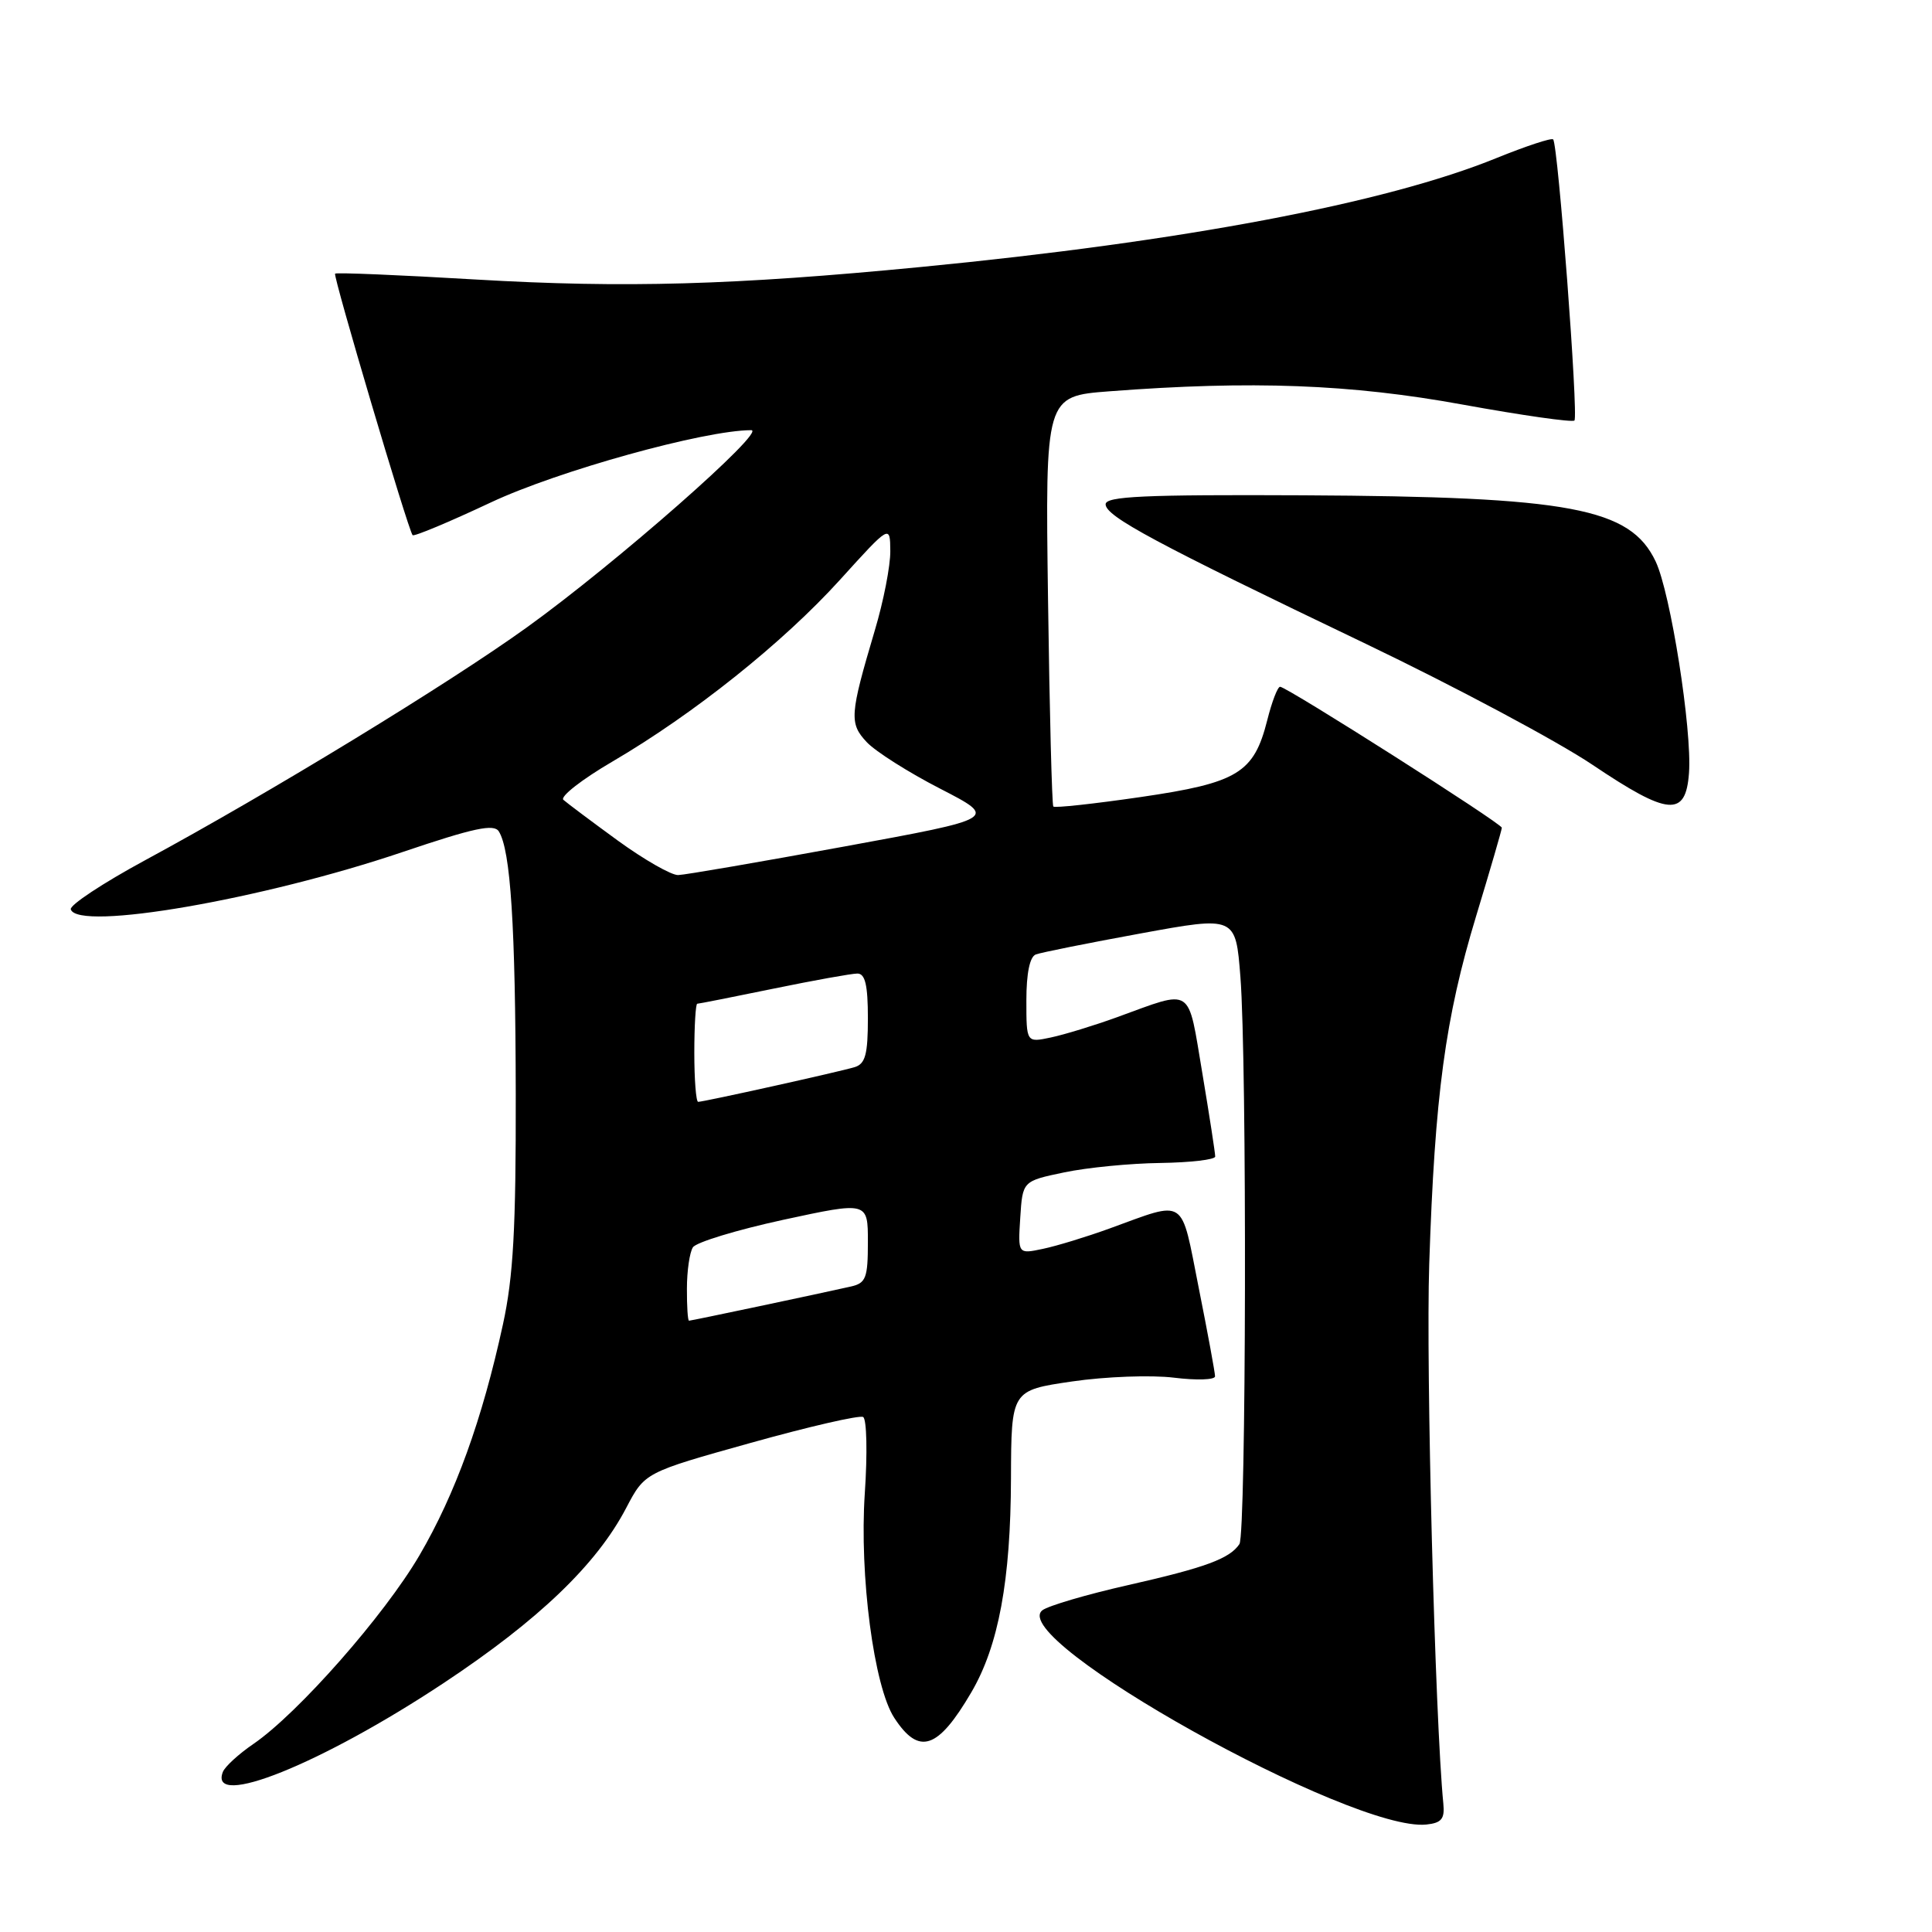 <?xml version="1.0" encoding="UTF-8" standalone="no"?>
<!DOCTYPE svg PUBLIC "-//W3C//DTD SVG 1.1//EN" "http://www.w3.org/Graphics/SVG/1.1/DTD/svg11.dtd" >
<svg xmlns="http://www.w3.org/2000/svg" xmlns:xlink="http://www.w3.org/1999/xlink" version="1.1" viewBox="0 0 256 256">
 <g >
 <path fill="currentColor"
d=" M 191.25 239.00 C 190.15 227.80 188.93 181.17 189.38 167.50 C 190.12 145.11 191.49 134.92 195.60 121.37 C 197.47 115.21 199.00 109.95 199.00 109.68 C 199.00 109.12 170.50 91.00 169.62 91.00 C 169.29 91.00 168.53 92.99 167.92 95.42 C 166.15 102.44 164.02 103.73 151.16 105.61 C 144.97 106.51 139.76 107.08 139.57 106.87 C 139.39 106.67 139.07 94.35 138.87 79.50 C 138.50 52.50 138.50 52.50 147.00 51.85 C 165.85 50.41 178.96 50.90 193.81 53.61 C 201.68 55.04 208.34 55.99 208.62 55.72 C 209.17 55.16 206.45 19.12 205.80 18.47 C 205.58 18.24 202.20 19.36 198.30 20.94 C 183.60 26.93 156.67 32.02 122.00 35.38 C 97.23 37.78 82.77 38.19 63.11 37.04 C 52.99 36.44 44.57 36.09 44.40 36.26 C 44.11 36.56 54.04 70.09 54.67 70.91 C 54.84 71.13 59.50 69.18 65.03 66.58 C 73.94 62.39 93.36 57.00 99.54 57.00 C 101.68 57.00 81.54 74.70 69.80 83.14 C 59.39 90.63 35.73 105.06 19.20 114.00 C 13.61 117.03 9.19 119.95 9.38 120.50 C 10.35 123.41 34.79 119.18 53.40 112.88 C 62.78 109.71 65.46 109.13 66.10 110.17 C 67.66 112.68 68.30 122.64 68.34 145.00 C 68.37 162.77 68.02 169.18 66.64 175.50 C 63.90 188.11 60.33 197.97 55.58 206.09 C 50.92 214.06 39.47 227.05 33.58 231.08 C 31.63 232.41 29.81 234.08 29.53 234.79 C 27.60 239.77 42.59 233.74 58.76 223.03 C 71.38 214.67 79.07 207.29 82.98 199.80 C 85.44 195.11 85.44 195.11 99.47 191.19 C 107.19 189.03 113.89 187.49 114.37 187.76 C 114.85 188.04 114.95 192.59 114.59 197.88 C 113.86 208.74 115.80 223.52 118.50 227.63 C 121.77 232.64 124.27 231.81 128.70 224.25 C 132.32 218.08 133.92 209.41 133.96 195.87 C 134.00 184.23 134.00 184.23 142.06 183.05 C 146.50 182.40 152.57 182.18 155.56 182.55 C 158.55 182.92 161.00 182.84 161.00 182.37 C 161.00 181.89 160.03 176.62 158.84 170.66 C 156.41 158.43 157.33 159.04 147.00 162.79 C 143.97 163.89 140.01 165.10 138.19 165.48 C 134.88 166.18 134.88 166.18 135.19 161.34 C 135.50 156.50 135.50 156.50 141.00 155.35 C 144.03 154.71 149.76 154.15 153.75 154.10 C 157.74 154.04 161.01 153.66 161.02 153.25 C 161.03 152.84 160.26 147.85 159.31 142.17 C 157.34 130.52 158.22 131.08 148.00 134.79 C 144.97 135.89 141.04 137.09 139.25 137.47 C 136.00 138.16 136.00 138.16 136.00 132.55 C 136.00 128.98 136.45 126.77 137.25 126.47 C 137.94 126.21 144.18 124.96 151.12 123.69 C 163.73 121.38 163.73 121.38 164.36 129.44 C 165.24 140.68 165.13 203.26 164.23 204.60 C 162.94 206.53 159.74 207.71 149.50 210.03 C 144.00 211.27 138.88 212.78 138.12 213.37 C 133.28 217.19 179.15 242.78 189.00 241.76 C 191.01 241.55 191.45 241.01 191.25 239.00 Z  M 223.80 102.43 C 224.22 96.71 221.36 78.56 219.38 74.39 C 216.01 67.30 208.11 65.81 172.67 65.63 C 151.63 65.53 146.50 65.76 146.50 66.82 C 146.50 68.42 153.11 71.97 181.00 85.32 C 192.82 90.99 206.32 98.19 211.00 101.33 C 221.08 108.11 223.37 108.31 223.80 102.43 Z  M 91.02 170.75 C 91.02 168.41 91.38 165.95 91.81 165.28 C 92.23 164.61 97.63 162.97 103.79 161.63 C 115.00 159.21 115.00 159.21 115.00 164.58 C 115.00 169.34 114.74 170.02 112.75 170.47 C 108.65 171.40 91.60 175.00 91.30 175.00 C 91.13 175.00 91.01 173.09 91.02 170.75 Z  M 92.00 139.50 C 92.00 135.93 92.18 133.00 92.39 133.00 C 92.60 133.00 97.15 132.10 102.50 131.00 C 107.85 129.90 112.85 129.00 113.61 129.00 C 114.64 129.00 115.00 130.53 115.00 134.93 C 115.00 139.71 114.66 140.97 113.25 141.40 C 111.21 142.02 93.26 146.00 92.51 146.00 C 92.23 146.00 92.00 143.07 92.00 139.50 Z  M 81.86 111.38 C 78.36 108.83 75.12 106.40 74.65 105.98 C 74.19 105.55 77.11 103.27 81.15 100.91 C 91.92 94.61 103.75 85.16 111.30 76.83 C 117.94 69.50 117.94 69.50 117.97 73.02 C 117.99 74.96 117.07 79.68 115.92 83.52 C 112.59 94.74 112.51 95.85 114.86 98.35 C 116.02 99.58 120.40 102.36 124.59 104.51 C 132.22 108.44 132.22 108.44 111.86 112.17 C 100.66 114.22 90.76 115.93 89.86 115.95 C 88.96 115.98 85.36 113.92 81.86 111.38 Z "/>
</g>
</svg>